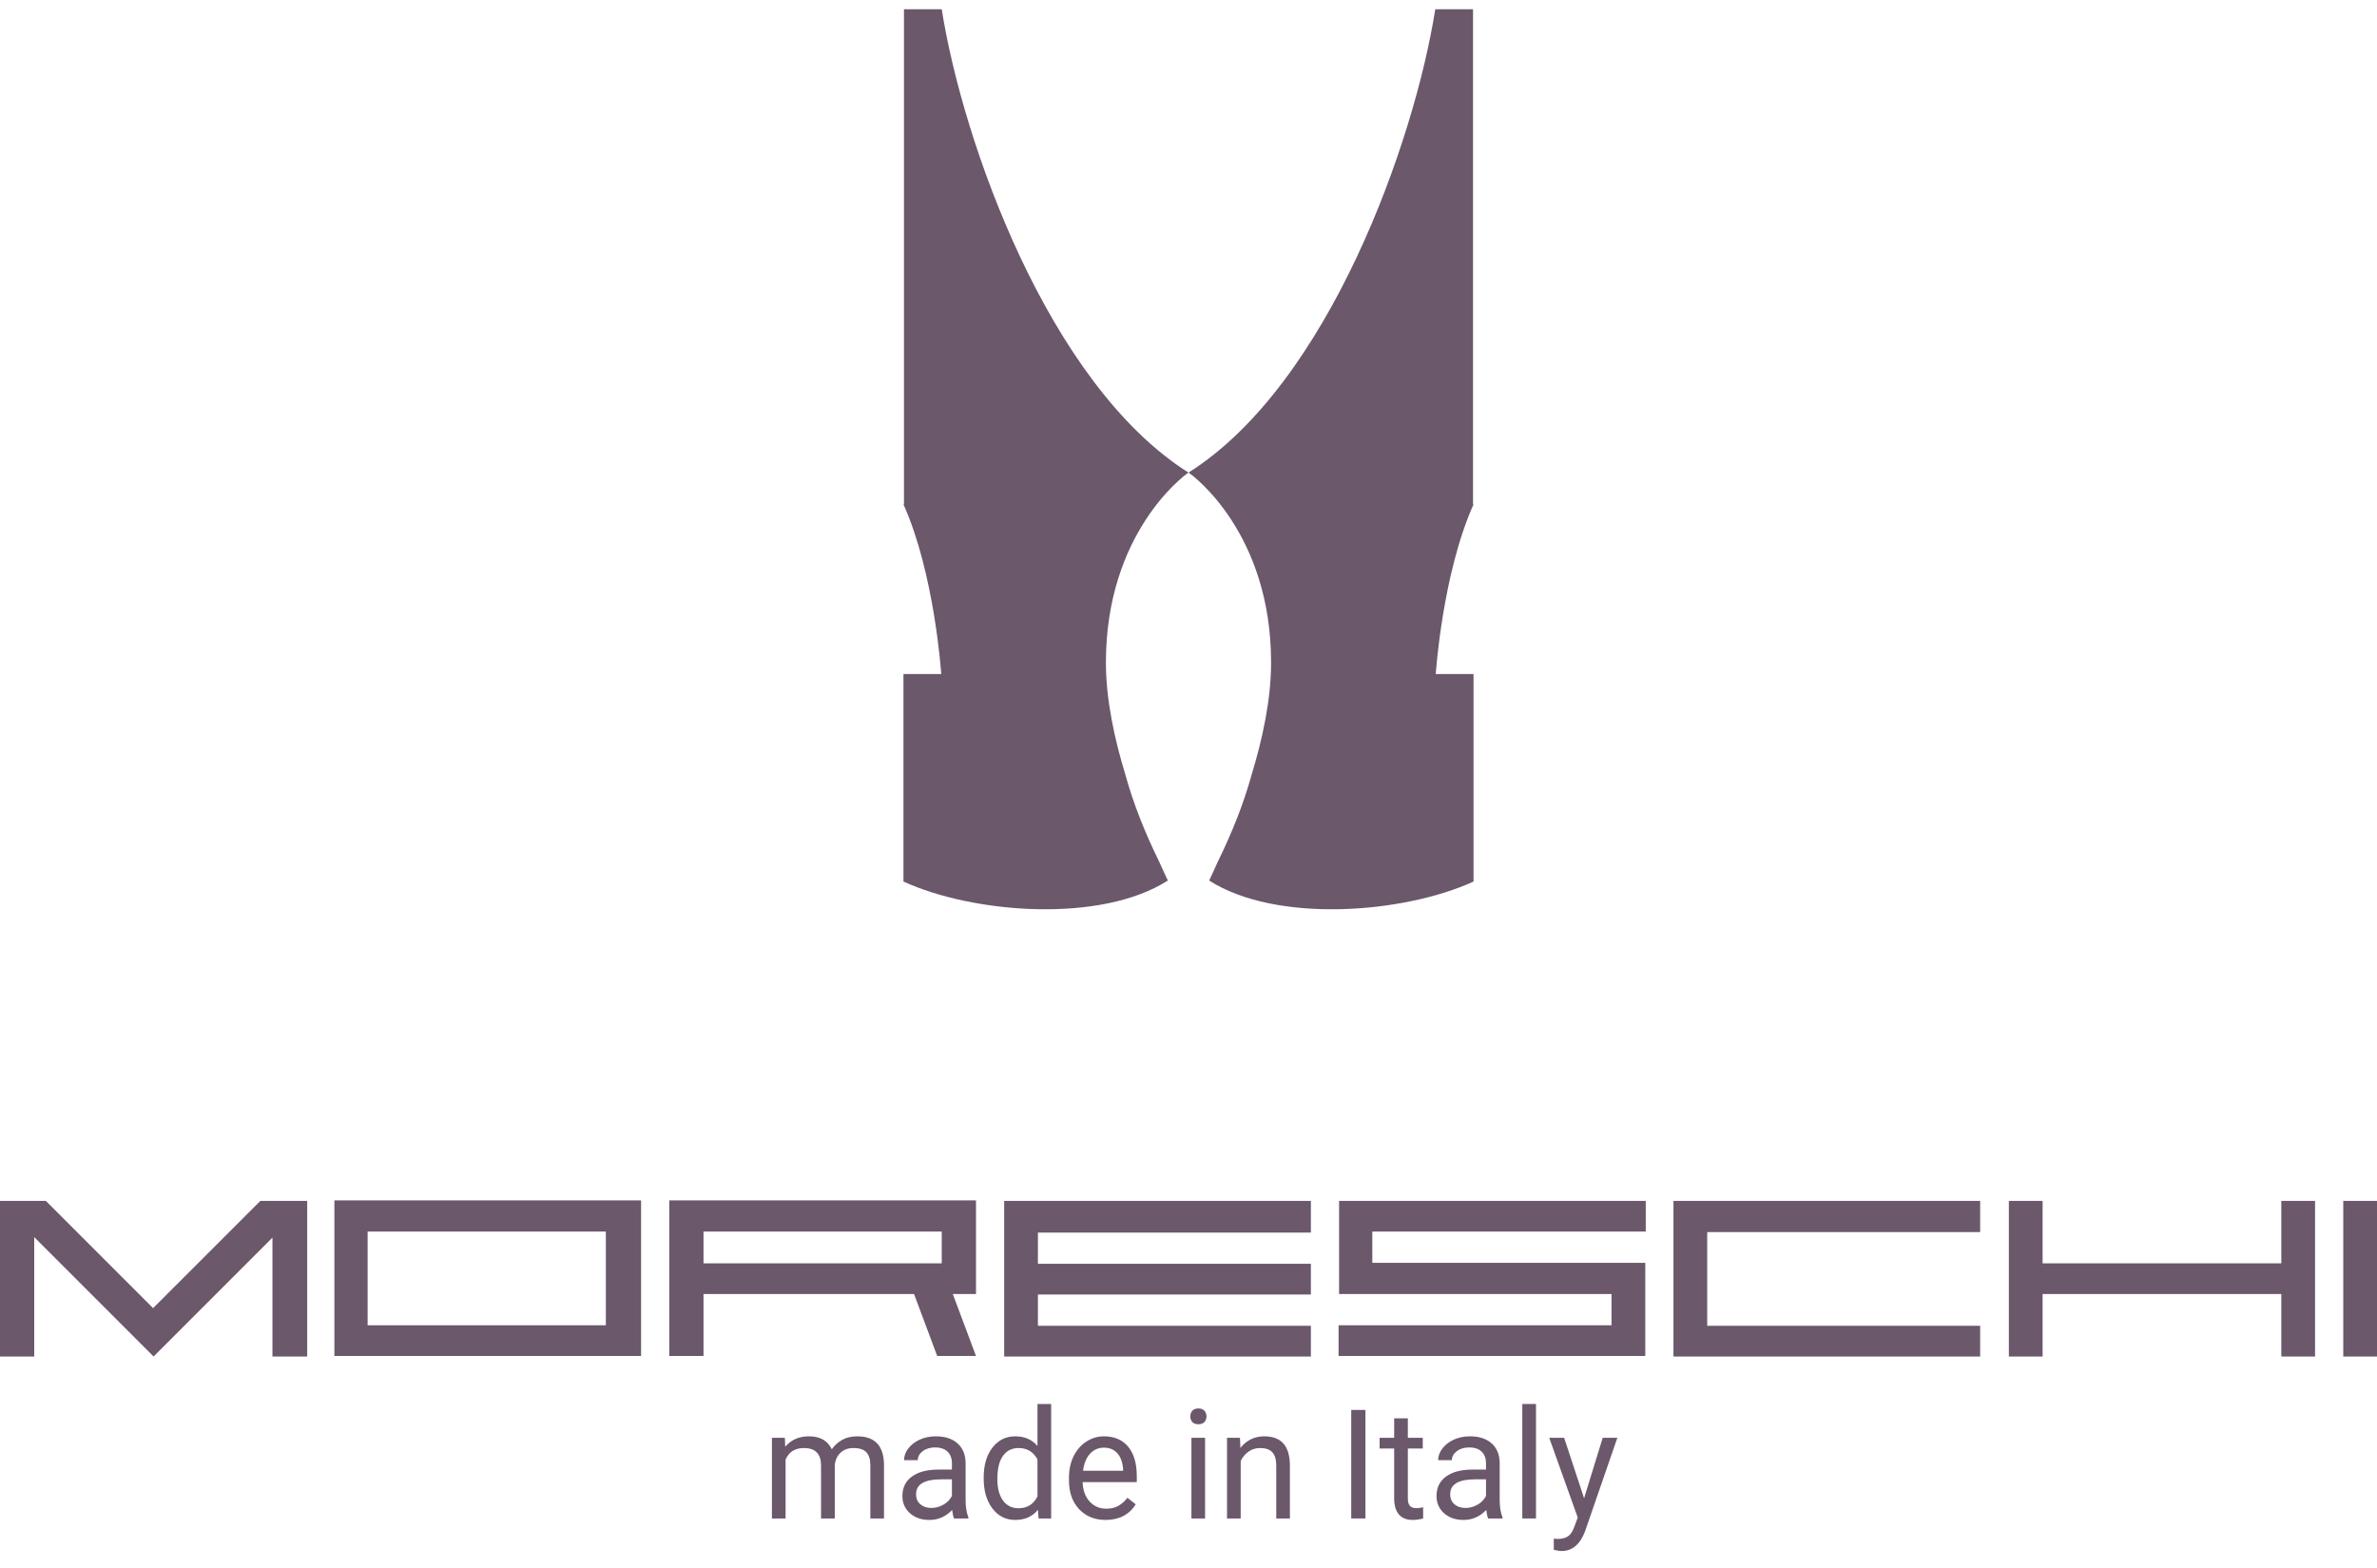 <svg width="97" height="64" viewBox="0 0 97 64" fill="none" xmlns="http://www.w3.org/2000/svg">
<path fill-rule="evenodd" clip-rule="evenodd" d="M26.161 55.33H13.646V48.98H26.161V55.33ZM15.002 54.077H24.723V50.254H15.002V54.077ZM37.3 52.802H28.709V55.33H27.312V48.98H39.828V52.802H38.882L39.828 55.33H38.245L37.3 52.802ZM28.709 51.549H38.43V50.254H28.709V51.549ZM53.494 50.254V49.001H40.978V55.351H53.494V54.097H42.355V52.823H53.494V51.569H42.355V50.295H53.494V50.254ZM80.806 50.254V49.001H68.29V55.351H80.806V54.097H69.667V50.275H80.806V50.254ZM67.16 50.254V49.001H54.645V52.802H65.763V54.077H54.624V55.33H67.14V51.528H56.001V50.254H67.16ZM97 49.001H95.623V55.351H97V49.001ZM93.095 49.001V51.549H83.354V49.001H81.977V55.351H83.354V52.802H93.095V55.351H94.472V49.001H93.095ZM10.625 49.001L6.247 53.378L1.87 49.001H0.041H0V55.351H1.397V50.48L6.268 55.351L11.118 50.501V55.351H12.536V49.001H12.495H10.625Z" fill="#6B586B"/>
<path fill-rule="evenodd" clip-rule="evenodd" d="M60.132 20.579C58.858 23.415 58.59 27.504 58.59 27.504H60.132V35.971C57.255 37.286 52.076 37.677 49.343 35.93C49.445 35.704 49.569 35.458 49.692 35.17C50.309 33.916 50.761 32.745 51.069 31.635C51.521 30.155 51.87 28.552 51.87 27.032C51.87 21.791 48.726 19.428 48.5 19.284C54.234 15.667 57.727 5.741 58.57 0.377C58.837 0.377 59.474 0.377 60.111 0.377V20.579H60.132ZM36.868 20.579C38.142 23.415 38.41 27.504 38.41 27.504H36.868V35.971C39.745 37.286 44.924 37.677 47.657 35.93C47.555 35.704 47.431 35.458 47.308 35.17C46.691 33.916 46.239 32.745 45.931 31.635C45.479 30.155 45.13 28.552 45.13 27.032C45.13 21.791 48.274 19.428 48.5 19.284C42.766 15.667 39.273 5.741 38.43 0.377C38.163 0.377 37.526 0.377 36.889 0.377V20.579H36.868Z" fill="#6B586B"/>
<path d="M32.028 58.669L32.043 59.034C32.282 58.75 32.605 58.608 33.011 58.608C33.467 58.608 33.778 58.785 33.943 59.138C34.051 58.979 34.192 58.852 34.365 58.754C34.539 58.657 34.746 58.608 34.983 58.608C35.699 58.608 36.062 58.991 36.074 59.755V61.96H35.517V59.788C35.517 59.553 35.463 59.378 35.357 59.262C35.25 59.145 35.071 59.086 34.82 59.086C34.613 59.086 34.441 59.149 34.304 59.274C34.168 59.398 34.088 59.565 34.066 59.776V61.96H33.505V59.803C33.505 59.325 33.273 59.086 32.809 59.086C32.443 59.086 32.193 59.243 32.058 59.557V61.96H31.5V58.669H32.028Z" fill="#6B586B"/>
<path d="M38.933 61.96C38.901 61.895 38.875 61.779 38.855 61.613C38.595 61.885 38.286 62.02 37.926 62.02C37.604 62.02 37.34 61.929 37.133 61.747C36.928 61.562 36.825 61.329 36.825 61.047C36.825 60.705 36.954 60.439 37.211 60.251C37.471 60.06 37.834 59.965 38.303 59.965H38.846V59.706C38.846 59.51 38.787 59.353 38.671 59.238C38.554 59.12 38.382 59.062 38.155 59.062C37.956 59.062 37.789 59.112 37.654 59.214C37.52 59.315 37.453 59.438 37.453 59.581H36.892C36.892 59.417 36.949 59.259 37.063 59.107C37.18 58.953 37.337 58.831 37.534 58.742C37.733 58.653 37.951 58.608 38.188 58.608C38.564 58.608 38.859 58.704 39.072 58.894C39.285 59.083 39.395 59.343 39.404 59.676V61.19C39.404 61.492 39.442 61.733 39.518 61.911V61.96H38.933ZM38.007 61.531C38.182 61.531 38.348 61.485 38.505 61.394C38.662 61.303 38.775 61.184 38.846 61.038V60.363H38.408C37.725 60.363 37.383 60.565 37.383 60.968C37.383 61.145 37.441 61.282 37.558 61.382C37.675 61.481 37.824 61.531 38.007 61.531Z" fill="#6B586B"/>
<path d="M40.142 60.287C40.142 59.782 40.261 59.377 40.498 59.071C40.735 58.763 41.046 58.608 41.43 58.608C41.812 58.608 42.114 58.74 42.337 59.004V57.289H42.895V61.96H42.383L42.356 61.607C42.133 61.883 41.822 62.02 41.424 62.02C41.046 62.02 40.737 61.864 40.498 61.552C40.261 61.24 40.142 60.832 40.142 60.33V60.287ZM40.7 60.351C40.7 60.724 40.776 61.016 40.929 61.227C41.082 61.438 41.293 61.543 41.563 61.543C41.916 61.543 42.175 61.383 42.337 61.062V59.551C42.171 59.241 41.914 59.086 41.569 59.086C41.295 59.086 41.082 59.192 40.929 59.405C40.776 59.618 40.7 59.933 40.7 60.351Z" fill="#6B586B"/>
<path d="M45.118 62.02C44.675 62.02 44.316 61.874 44.038 61.583C43.761 61.289 43.622 60.896 43.622 60.406V60.302C43.622 59.976 43.683 59.685 43.806 59.429C43.931 59.172 44.104 58.971 44.325 58.827C44.548 58.681 44.789 58.608 45.048 58.608C45.473 58.608 45.802 58.749 46.038 59.031C46.273 59.313 46.39 59.716 46.39 60.241V60.476H44.18C44.188 60.8 44.282 61.062 44.46 61.263C44.641 61.462 44.87 61.561 45.148 61.561C45.345 61.561 45.512 61.521 45.648 61.44C45.785 61.358 45.905 61.251 46.007 61.117L46.348 61.385C46.075 61.809 45.665 62.02 45.118 62.02ZM45.048 59.071C44.823 59.071 44.634 59.154 44.481 59.32C44.329 59.484 44.234 59.715 44.198 60.013H45.833V59.971C45.816 59.685 45.74 59.464 45.603 59.308C45.467 59.15 45.282 59.071 45.048 59.071Z" fill="#6B586B"/>
<path d="M49.177 61.96H48.619V58.669H49.177V61.96ZM48.574 57.796C48.574 57.705 48.601 57.628 48.655 57.565C48.711 57.502 48.794 57.471 48.902 57.471C49.011 57.471 49.093 57.502 49.15 57.565C49.206 57.628 49.234 57.705 49.234 57.796C49.234 57.888 49.206 57.964 49.15 58.025C49.093 58.085 49.011 58.116 48.902 58.116C48.794 58.116 48.711 58.085 48.655 58.025C48.601 57.964 48.574 57.888 48.574 57.796Z" fill="#6B586B"/>
<path d="M50.6 58.669L50.618 59.083C50.867 58.767 51.193 58.608 51.595 58.608C52.285 58.608 52.632 59.001 52.638 59.785V61.96H52.081V59.782C52.078 59.545 52.024 59.37 51.918 59.256C51.813 59.143 51.649 59.086 51.426 59.086C51.245 59.086 51.086 59.135 50.95 59.232C50.813 59.329 50.706 59.457 50.63 59.615V61.96H50.072V58.669H50.6Z" fill="#6B586B"/>
<path d="M55.72 61.96H55.141V57.532H55.72V61.96Z" fill="#6B586B"/>
<path d="M57.451 57.873V58.669H58.06V59.104H57.451V61.145C57.451 61.276 57.478 61.376 57.532 61.443C57.587 61.508 57.679 61.54 57.81 61.54C57.874 61.54 57.963 61.528 58.075 61.504V61.96C57.928 62 57.786 62.02 57.647 62.02C57.398 62.02 57.21 61.944 57.083 61.792C56.956 61.64 56.893 61.424 56.893 61.145V59.104H56.299V58.669H56.893V57.873H57.451Z" fill="#6B586B"/>
<path d="M60.729 61.96C60.697 61.895 60.671 61.779 60.651 61.613C60.391 61.885 60.082 62.02 59.722 62.02C59.4 62.02 59.136 61.929 58.929 61.747C58.724 61.562 58.621 61.329 58.621 61.047C58.621 60.705 58.75 60.439 59.007 60.251C59.266 60.06 59.63 59.965 60.099 59.965H60.641V59.706C60.641 59.51 60.583 59.353 60.467 59.238C60.35 59.12 60.178 59.062 59.951 59.062C59.752 59.062 59.585 59.112 59.45 59.214C59.316 59.315 59.248 59.438 59.248 59.581H58.687C58.687 59.417 58.745 59.259 58.859 59.107C58.976 58.953 59.133 58.831 59.33 58.742C59.529 58.653 59.747 58.608 59.984 58.608C60.36 58.608 60.654 58.704 60.868 58.894C61.081 59.083 61.191 59.343 61.199 59.676V61.19C61.199 61.492 61.237 61.733 61.314 61.911V61.96H60.729ZM59.803 61.531C59.978 61.531 60.144 61.485 60.301 61.394C60.458 61.303 60.571 61.184 60.641 61.038V60.363H60.204C59.521 60.363 59.179 60.565 59.179 60.968C59.179 61.145 59.237 61.282 59.354 61.382C59.47 61.481 59.62 61.531 59.803 61.531Z" fill="#6B586B"/>
<path d="M62.68 61.96H62.122V57.289H62.68V61.96Z" fill="#6B586B"/>
<path d="M64.643 61.136L65.403 58.669H66L64.688 62.468C64.485 63.015 64.162 63.289 63.72 63.289L63.615 63.279L63.407 63.24V62.784L63.557 62.796C63.746 62.796 63.893 62.757 63.998 62.68C64.104 62.603 64.192 62.462 64.26 62.258L64.384 61.923L63.22 58.669H63.829L64.643 61.136Z" fill="#6B586B"/>
</svg>
